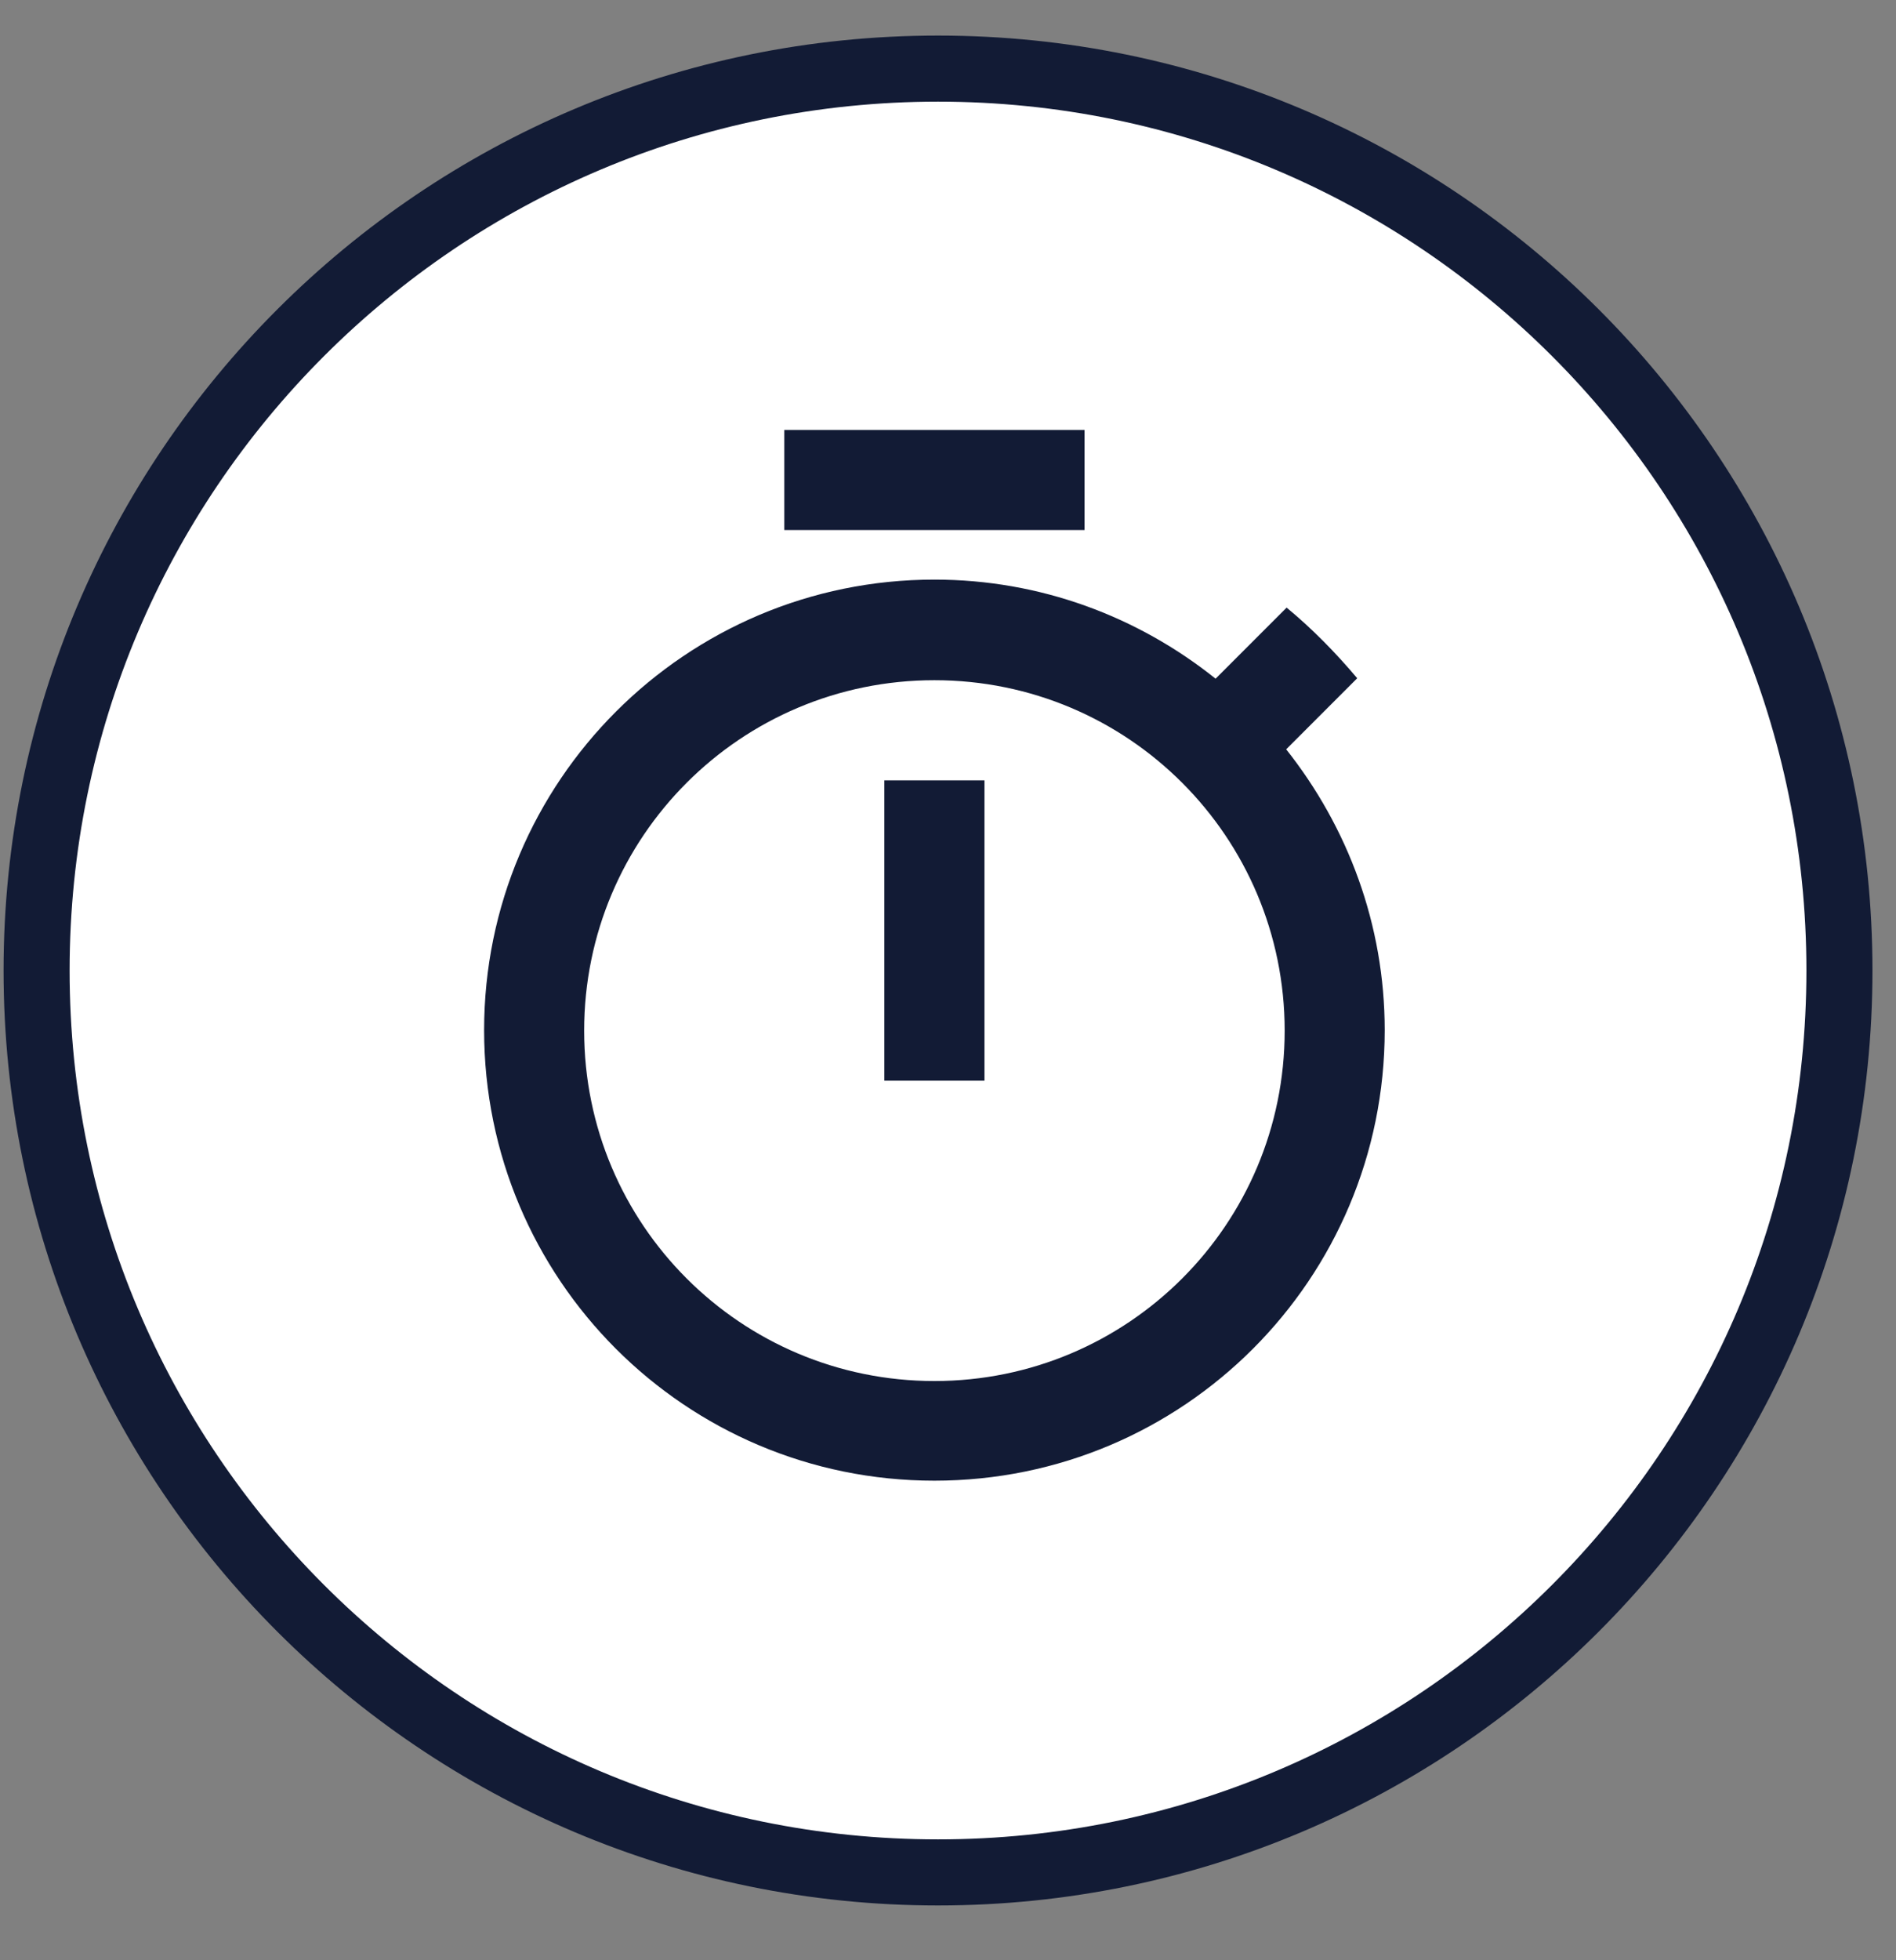 <svg width="30" height="31" viewBox="0 0 30 31" fill="none" xmlns="http://www.w3.org/2000/svg">
<rect x="0" y="0" width="30" height="31" fill="#808080" stroke="none"/>
<path d="M29.105 15.348C29.105 23.225 22.719 29.611 14.842 29.611C6.965 29.611 0.579 23.225 0.579 15.348C0.579 7.471 6.965 1.085 14.842 1.085C22.719 1.085 29.105 7.471 29.105 15.348Z" fill="white" stroke="#121B35" stroke-width="1.045"/>
<g clip-path="url(#clip0_63_5578)">
<path d="M17.16 6.799H12.41V8.382H17.16V6.799V6.799ZM13.993 17.09H15.577V12.341H13.993V17.09ZM20.351 11.85L21.475 10.726C21.134 10.322 20.762 9.942 20.358 9.609L19.234 10.733C18.007 9.752 16.463 9.166 14.785 9.166C10.851 9.166 7.66 12.356 7.66 16.291C7.66 20.226 10.843 23.416 14.785 23.416C18.728 23.416 21.91 20.226 21.91 16.291C21.91 14.62 21.324 13.077 20.351 11.85ZM14.785 21.84C11.721 21.84 9.243 19.363 9.243 16.299C9.243 13.235 11.721 10.757 14.785 10.757C17.849 10.757 20.327 13.235 20.327 16.299C20.327 19.363 17.849 21.84 14.785 21.84Z" fill="#121B35"/>
</g>
<defs>
<clipPath id="clip0_63_5578">
<rect width="19" height="19" fill="white" transform="translate(5.229 6)"/>
</clipPath>
</defs>
</svg>
